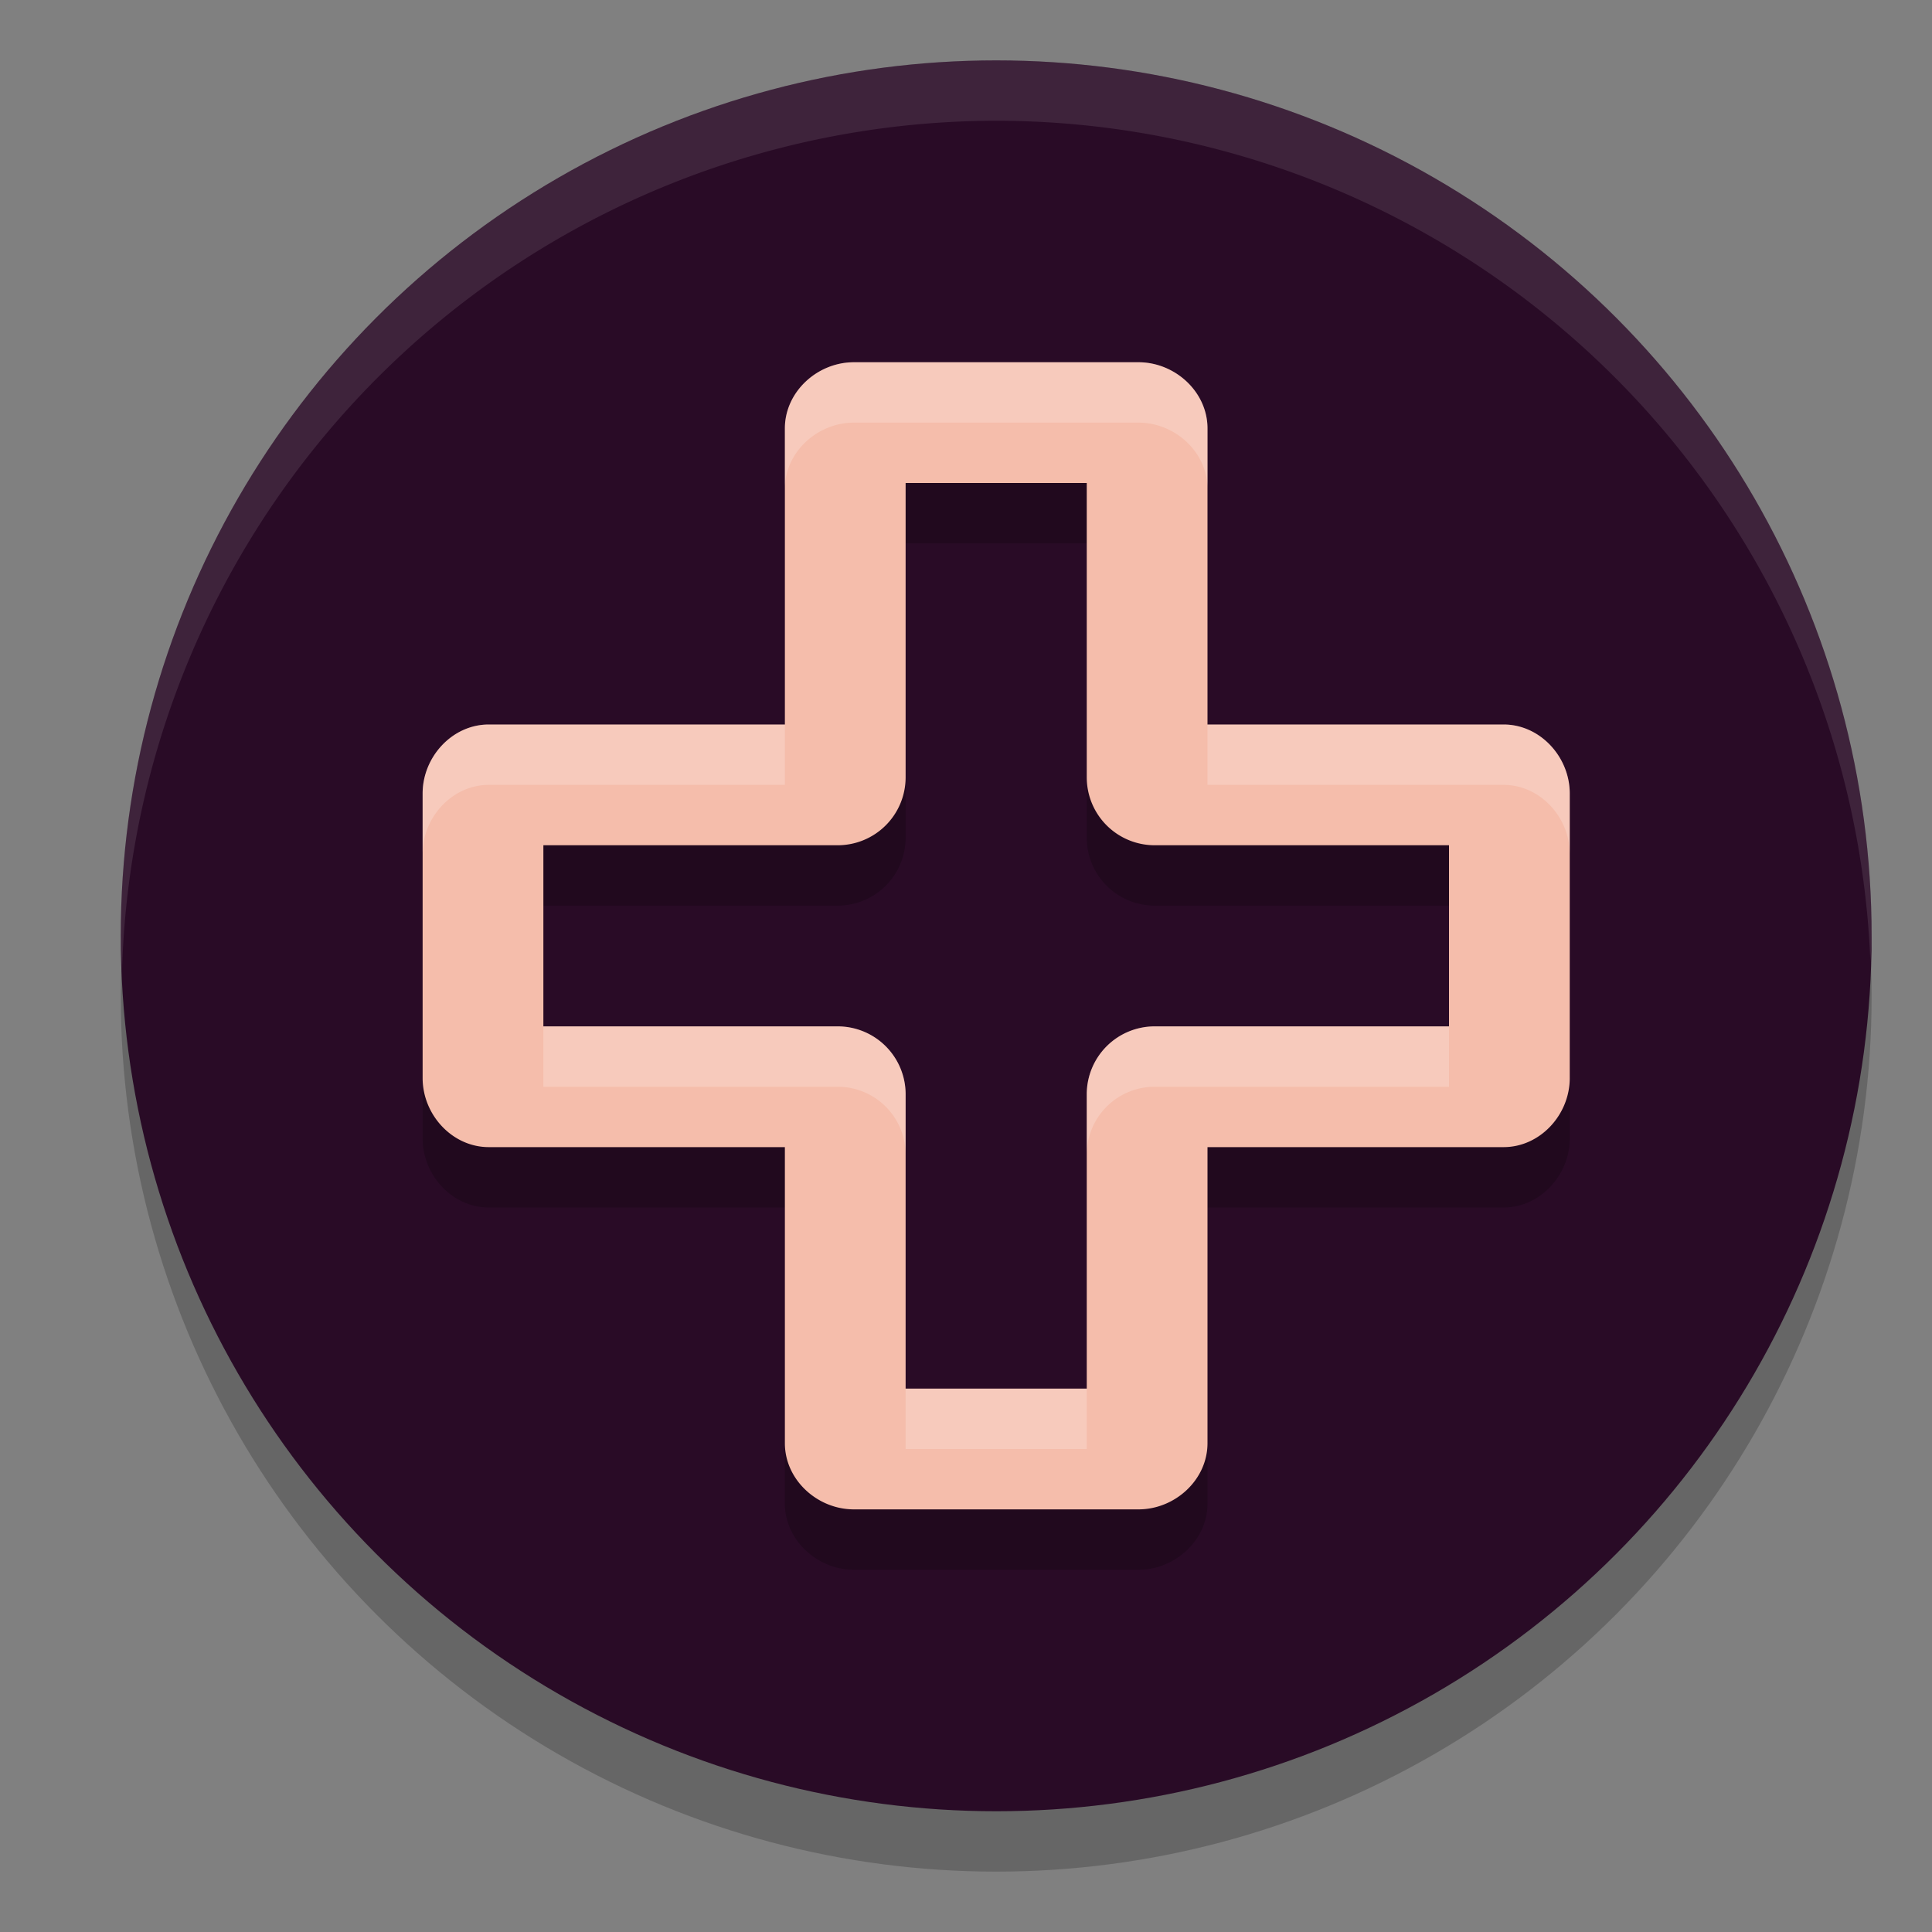 <svg xmlns="http://www.w3.org/2000/svg" width="32" height="32" version="1.1">
 <rect width="100%" height="100%" fill="#808080" stroke="none"/>
 <circle style="opacity:0.2" cx="16.5" cy="16.5" r="14.5"/>
 <circle style="fill:#290b26" cx="16.5" cy="15.5" r="14.5"/>
 <path style="opacity:0.2" d="M 14.143,7 C 13.537,7 13,7.49 13,8.096 V 13 H 8.096 C 7.49,13 7,13.537 7,14.143 v 4.715 C 7,19.463 7.49,20 8.096,20 H 13 v 4.904 c 6e-5,0.605 0.537,1.096 1.143,1.096 h 4.715 C 19.463,26 20,25.51 20,24.904 V 20 h 4.904 C 25.51,20 26,19.463 26,18.857 V 14.143 C 26,13.537 25.51,13 24.904,13 H 20 V 8.096 C 20,7.49 19.463,7 18.857,7 Z M 15,9 h 3 v 4.875 A 1.125,1.125 0 0 0 19.125,15 H 24 v 3 H 19.125 A 1.125,1.125 0 0 0 18,19.125 V 24 H 15 V 19.125 A 1.125,1.125 0 0 0 13.875,18 H 9 v -3 h 4.875 A 1.125,1.125 0 0 0 15,13.875 Z"/>
 <path style="fill:#f5bdab" d="M 14.143 6 C 13.537 6 13 6.49 13 7.096 L 13 12 L 8.096 12 C 7.49 12 7 12.537 7 13.143 L 7 17.857 C 7 18.463 7.49 19 8.096 19 L 13 19 L 13 23.904 C 13 24.51 13.537 25 14.143 25 L 18.857 25 C 19.463 25 20 24.51 20 23.904 L 20 19 L 24.904 19 C 25.51 19 26 18.463 26 17.857 L 26 13.143 C 26 12.537 25.51 12 24.904 12 L 20 12 L 20 7.096 C 20 6.49 19.463 6 18.857 6 L 14.143 6 z M 15 8 L 18 8 L 18 12.875 A 1.125 1.125 0 0 0 19.125 14 L 24 14 L 24 17 L 19.125 17 A 1.125 1.125 0 0 0 18 18.125 L 18 23 L 15 23 L 15 18.125 A 1.125 1.125 0 0 0 13.875 17 L 9 17 L 9 14 L 13.875 14 A 1.125 1.125 0 0 0 15 12.875 L 15 8 z"/>
 <path style="fill:#ffffff;opacity:0.1" d="M 16.5 1 A 14.5 14.5 0 0 0 2 15.5 A 14.5 14.5 0 0 0 2.021 16.08 A 14.5 14.5 0 0 1 16.5 2 A 14.5 14.5 0 0 1 30.979 15.92 A 14.5 14.5 0 0 0 31 15.5 A 14.5 14.5 0 0 0 16.5 1 z"/>
 <path style="opacity:0.2;fill:#ffffff" d="M 14.143 6 C 13.537 6 13 6.49 13 7.096 L 13 8.096 C 13 7.49 13.537 7 14.143 7 L 18.857 7 C 19.463 7 20 7.49 20 8.096 L 20 7.096 C 20 6.49 19.463 6 18.857 6 L 14.143 6 z M 8.096 12 C 7.49 12 7 12.537 7 13.143 L 7 14.143 C 7 13.537 7.49 13 8.096 13 L 13 13 L 13 12 L 8.096 12 z M 20 12 L 20 13 L 24.904 13 C 25.51 13 26 13.537 26 14.143 L 26 13.143 C 26 12.537 25.51 12 24.904 12 L 20 12 z M 9 17 L 9 18 L 13.875 18 A 1.125 1.125 0 0 1 15 19.125 L 15 18.125 A 1.125 1.125 0 0 0 13.875 17 L 9 17 z M 19.125 17 A 1.125 1.125 0 0 0 18 18.125 L 18 19.125 A 1.125 1.125 0 0 1 19.125 18 L 24 18 L 24 17 L 19.125 17 z M 15 23 L 15 24 L 18 24 L 18 23 L 15 23 z"/>
</svg>
